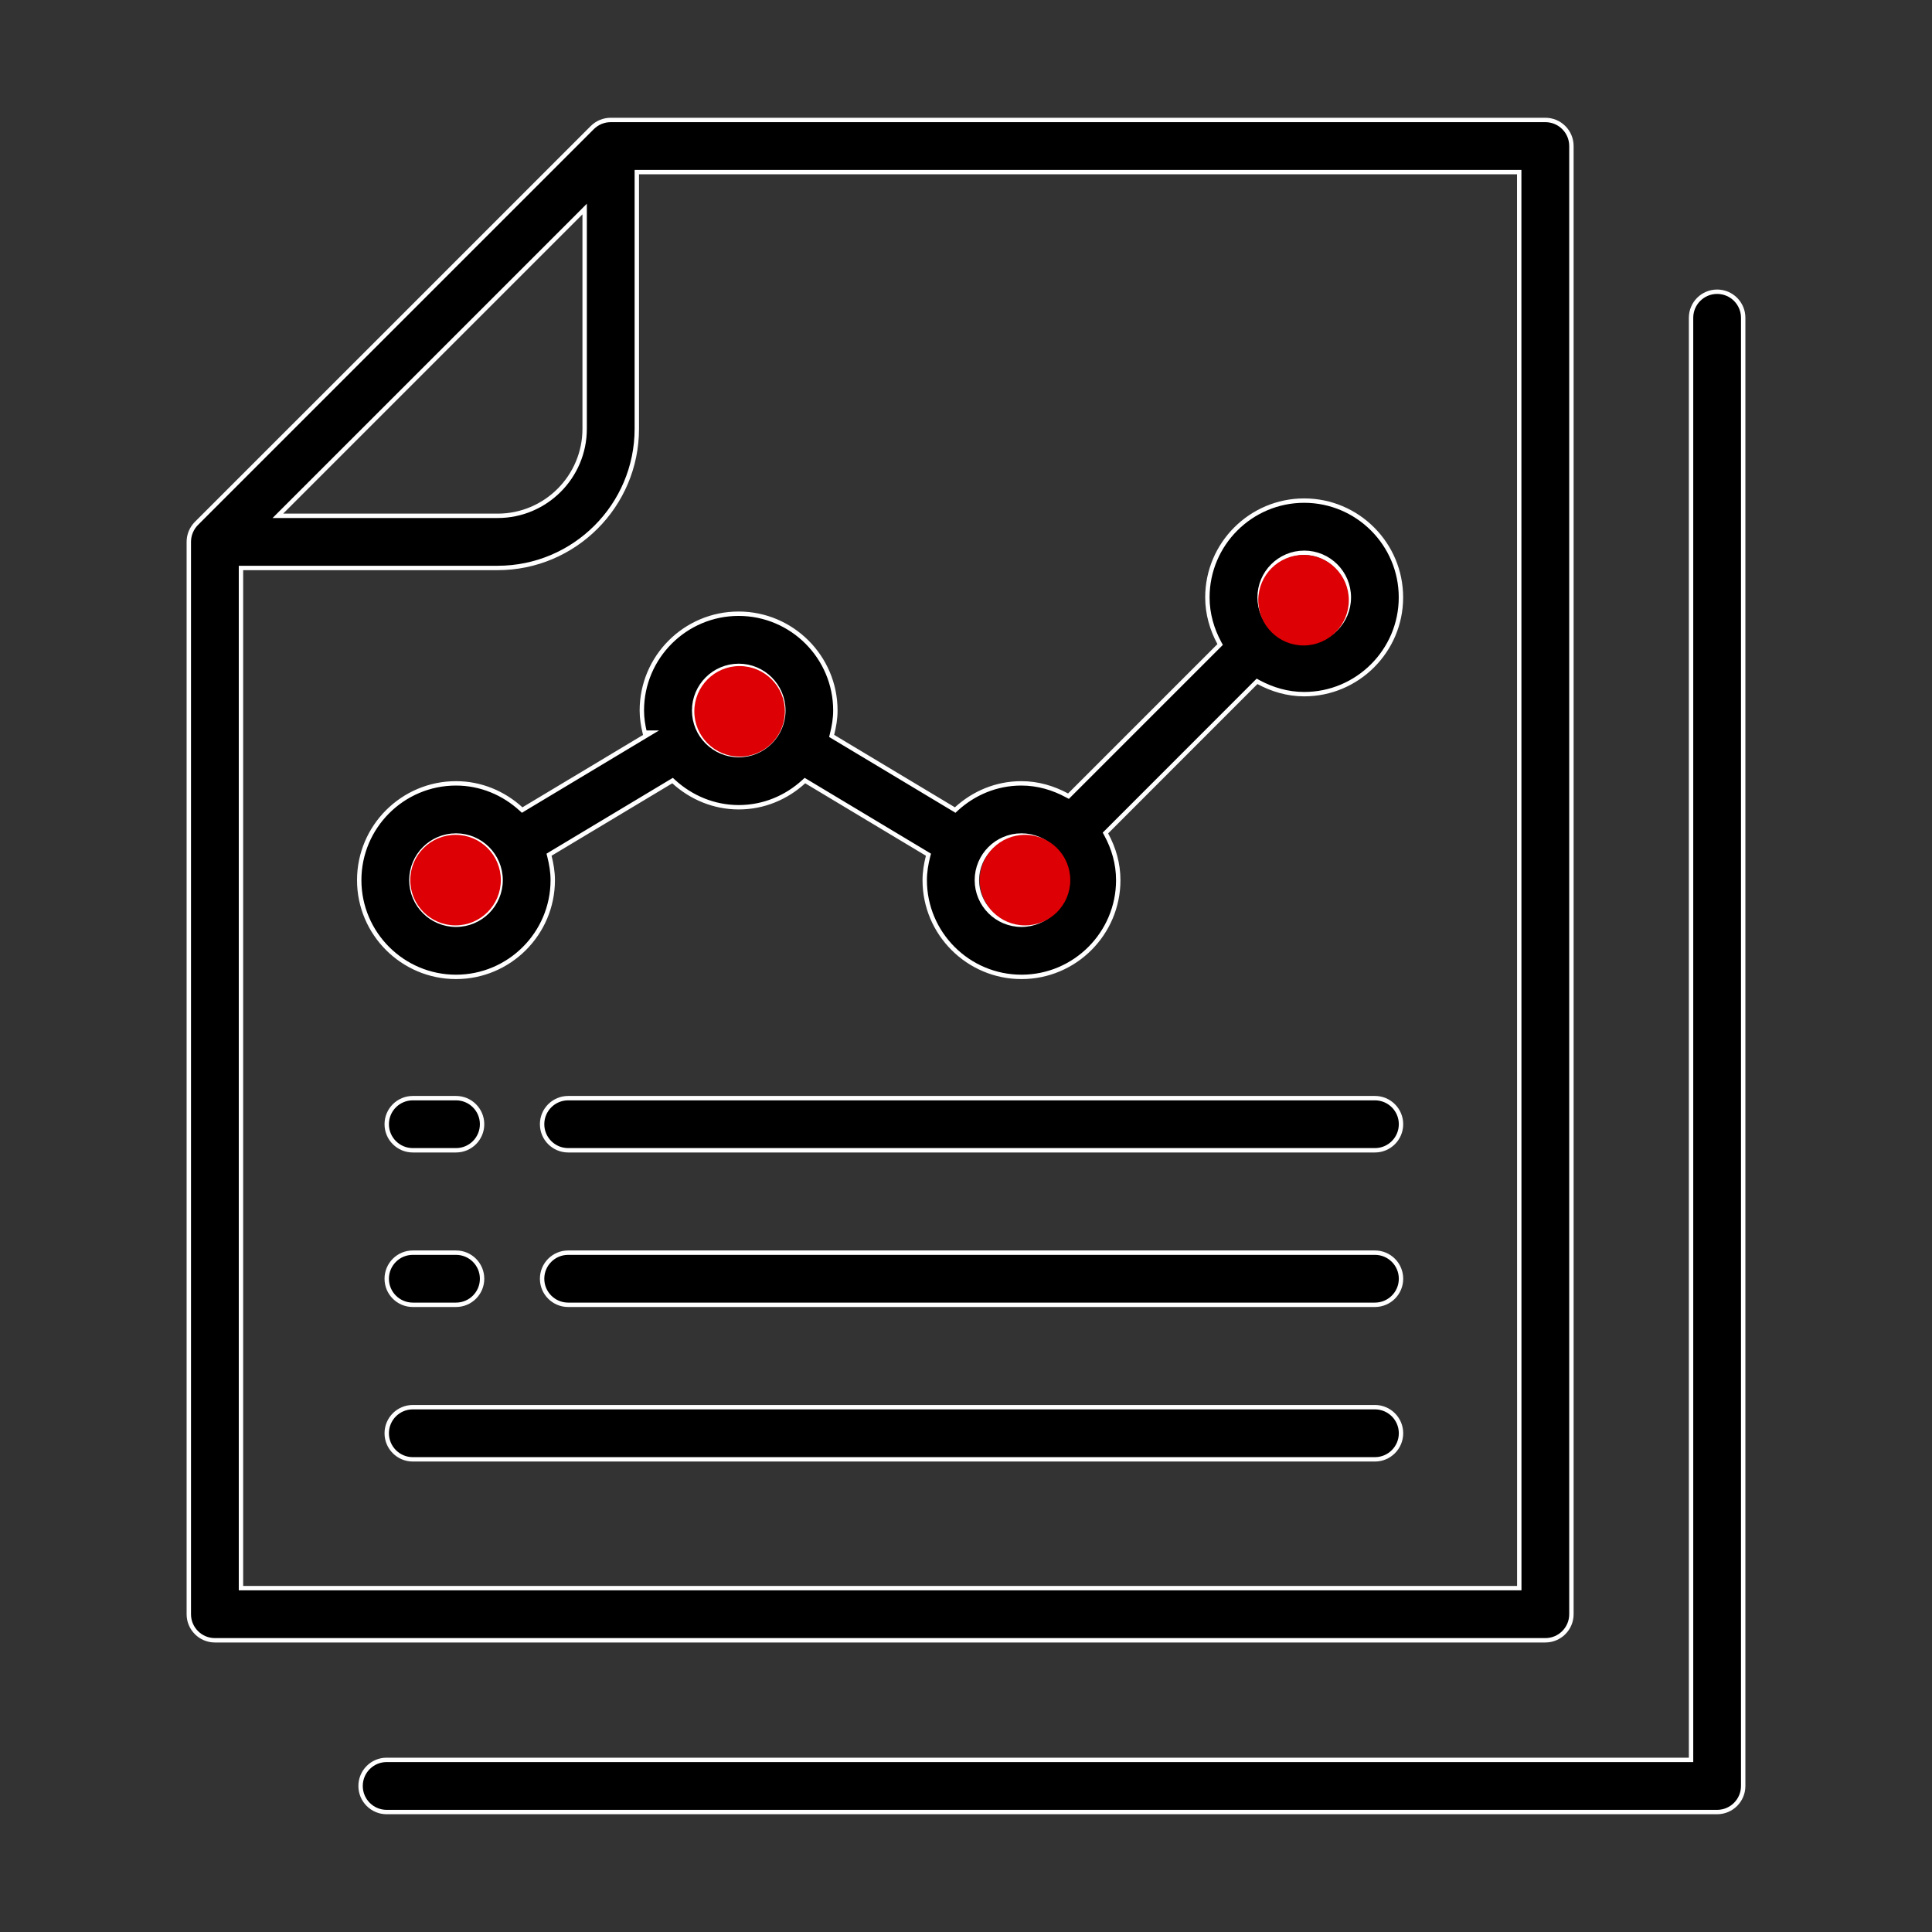 <svg width="88" height="88" viewBox="0 0 88 88" fill="none" xmlns="http://www.w3.org/2000/svg">
<rect x="0" y="0" width="88" height="88" fill="#333333" stroke="none"/>
<path d="M26.63 9.762V9.521L26.46 9.692L12.827 23.324L12.656 23.495H12.898H22.667C24.853 23.495 26.63 21.718 26.63 19.531V9.762ZM69.101 72.337H69.201L69.201 72.237L69.198 7.94L69.198 7.84H69.098H29.106H29.006V7.94V19.531C29.006 23.027 26.162 25.87 22.666 25.87H11.076H10.976V25.97V72.237V72.337H11.076H69.101ZM71.576 6.652V73.525C71.576 74.181 71.045 74.713 70.388 74.713H9.788C9.132 74.713 8.6 74.181 8.6 73.525V24.682C8.6 24.367 8.725 24.064 8.947 23.841L26.978 5.811C27.2 5.589 27.503 5.464 27.818 5.464H70.388C71.045 5.464 71.576 5.995 71.576 6.652Z" fill="black" stroke="white" stroke-width="0.2"/>
<path d="M76.925 80.16H77.025V80.061V14.476C77.025 13.819 77.556 13.288 78.213 13.288C78.869 13.288 79.4 13.819 79.4 14.475V81.348C79.4 82.005 78.868 82.536 78.212 82.536H17.612C16.955 82.536 16.424 82.005 16.424 81.348C16.424 80.692 16.955 80.16 17.612 80.16H76.925Z" fill="black" stroke="white" stroke-width="0.2"/>
<path d="M29.347 33.558L29.657 33.372H29.367C29.289 33.044 29.235 32.71 29.235 32.362C29.235 29.931 31.212 27.954 33.642 27.954C36.073 27.954 38.05 29.931 38.05 32.362C38.05 32.737 37.987 33.095 37.898 33.448L37.88 33.52L37.944 33.558L43.443 36.858L43.507 36.897L43.562 36.846C44.347 36.128 45.379 35.681 46.521 35.681C47.275 35.681 47.977 35.892 48.602 36.23L48.667 36.265L48.72 36.212L55.523 29.409L55.576 29.356L55.54 29.291C55.203 28.666 54.995 27.964 54.995 27.21C54.995 24.78 56.973 22.802 59.403 22.802C61.834 22.802 63.811 24.78 63.811 27.21C63.811 29.641 61.833 31.618 59.403 31.618C58.649 31.618 57.948 31.407 57.322 31.07L57.257 31.034L57.204 31.087L50.404 37.89L50.351 37.943L50.387 38.009C50.728 38.633 50.935 39.335 50.935 40.089C50.935 42.519 48.958 44.496 46.528 44.496C44.097 44.496 42.12 42.519 42.12 40.089C42.12 39.714 42.182 39.355 42.271 39.002L42.29 38.931L42.226 38.892L36.727 35.592L36.663 35.554L36.608 35.604C35.823 36.323 34.791 36.769 33.649 36.769C32.507 36.769 31.474 36.319 30.689 35.604L30.634 35.554L30.571 35.592L25.071 38.892L25.008 38.931L25.026 39.002C25.115 39.355 25.177 39.714 25.177 40.089C25.177 42.519 23.2 44.496 20.77 44.496C18.339 44.496 16.362 42.519 16.362 40.089C16.362 37.658 18.34 35.681 20.77 35.681C21.912 35.681 22.944 36.131 23.729 36.846L23.784 36.897L23.848 36.858L29.347 33.558ZM18.738 40.089C18.738 41.21 19.649 42.121 20.77 42.121C21.891 42.121 22.802 41.21 22.802 40.089C22.802 38.968 21.891 38.057 20.77 38.057C19.649 38.057 18.738 38.968 18.738 40.089ZM61.438 27.21C61.438 26.09 60.527 25.179 59.406 25.179C58.285 25.179 57.374 26.09 57.374 27.21C57.374 28.331 58.285 29.242 59.406 29.242C60.527 29.242 61.438 28.331 61.438 27.21ZM48.559 40.089C48.559 38.968 47.648 38.057 46.527 38.057C45.406 38.057 44.495 38.968 44.495 40.089C44.495 41.21 45.406 42.121 46.527 42.121C47.648 42.121 48.559 41.21 48.559 40.089ZM35.68 32.362C35.68 31.241 34.769 30.33 33.648 30.33C32.527 30.33 31.617 31.241 31.617 32.362C31.617 33.483 32.527 34.394 33.648 34.394C34.769 34.394 35.68 33.483 35.68 32.362Z" fill="black" stroke="white" stroke-width="0.2"/>
<path d="M25.88 50.019H62.626C63.282 50.019 63.814 50.55 63.814 51.206C63.814 51.863 63.282 52.394 62.626 52.394H25.88C25.224 52.394 24.692 51.863 24.692 51.206C24.692 50.55 25.224 50.019 25.88 50.019Z" fill="black" stroke="white" stroke-width="0.2"/>
<path d="M20.77 52.394H18.803C18.147 52.394 17.615 51.863 17.615 51.206C17.615 50.55 18.147 50.019 18.803 50.019H20.77C21.427 50.019 21.958 50.55 21.958 51.206C21.958 51.863 21.427 52.394 20.77 52.394Z" fill="black" stroke="white" stroke-width="0.2"/>
<path d="M25.88 57.057H62.626C63.282 57.057 63.814 57.588 63.814 58.245C63.814 58.901 63.282 59.432 62.626 59.432H25.88C25.224 59.432 24.692 58.901 24.692 58.245C24.692 57.588 25.224 57.057 25.88 57.057Z" fill="black" stroke="white" stroke-width="0.2"/>
<path d="M20.77 59.432H18.803C18.147 59.432 17.615 58.901 17.615 58.245C17.615 57.588 18.147 57.057 18.803 57.057H20.77C21.427 57.057 21.958 57.588 21.958 58.245C21.958 58.901 21.427 59.432 20.77 59.432Z" fill="black" stroke="white" stroke-width="0.2"/>
<path d="M18.803 64.095H62.626C63.282 64.095 63.814 64.626 63.814 65.283C63.814 65.939 63.282 66.471 62.626 66.471H18.803C18.147 66.471 17.615 65.939 17.615 65.283C17.615 64.626 18.147 64.095 18.803 64.095Z" fill="black" stroke="white" stroke-width="0.2"/>
<circle cx="20.75" cy="40.088" r="2.062" fill="#DD0004"/>
<circle cx="33.688" cy="32.401" r="2.062" fill="#DD0004"/>
<circle cx="46.688" cy="40.088" r="2.062" fill="#DD0004"/>
<circle cx="59.375" cy="27.338" r="2.062" fill="#DD0004"/>
</svg>
